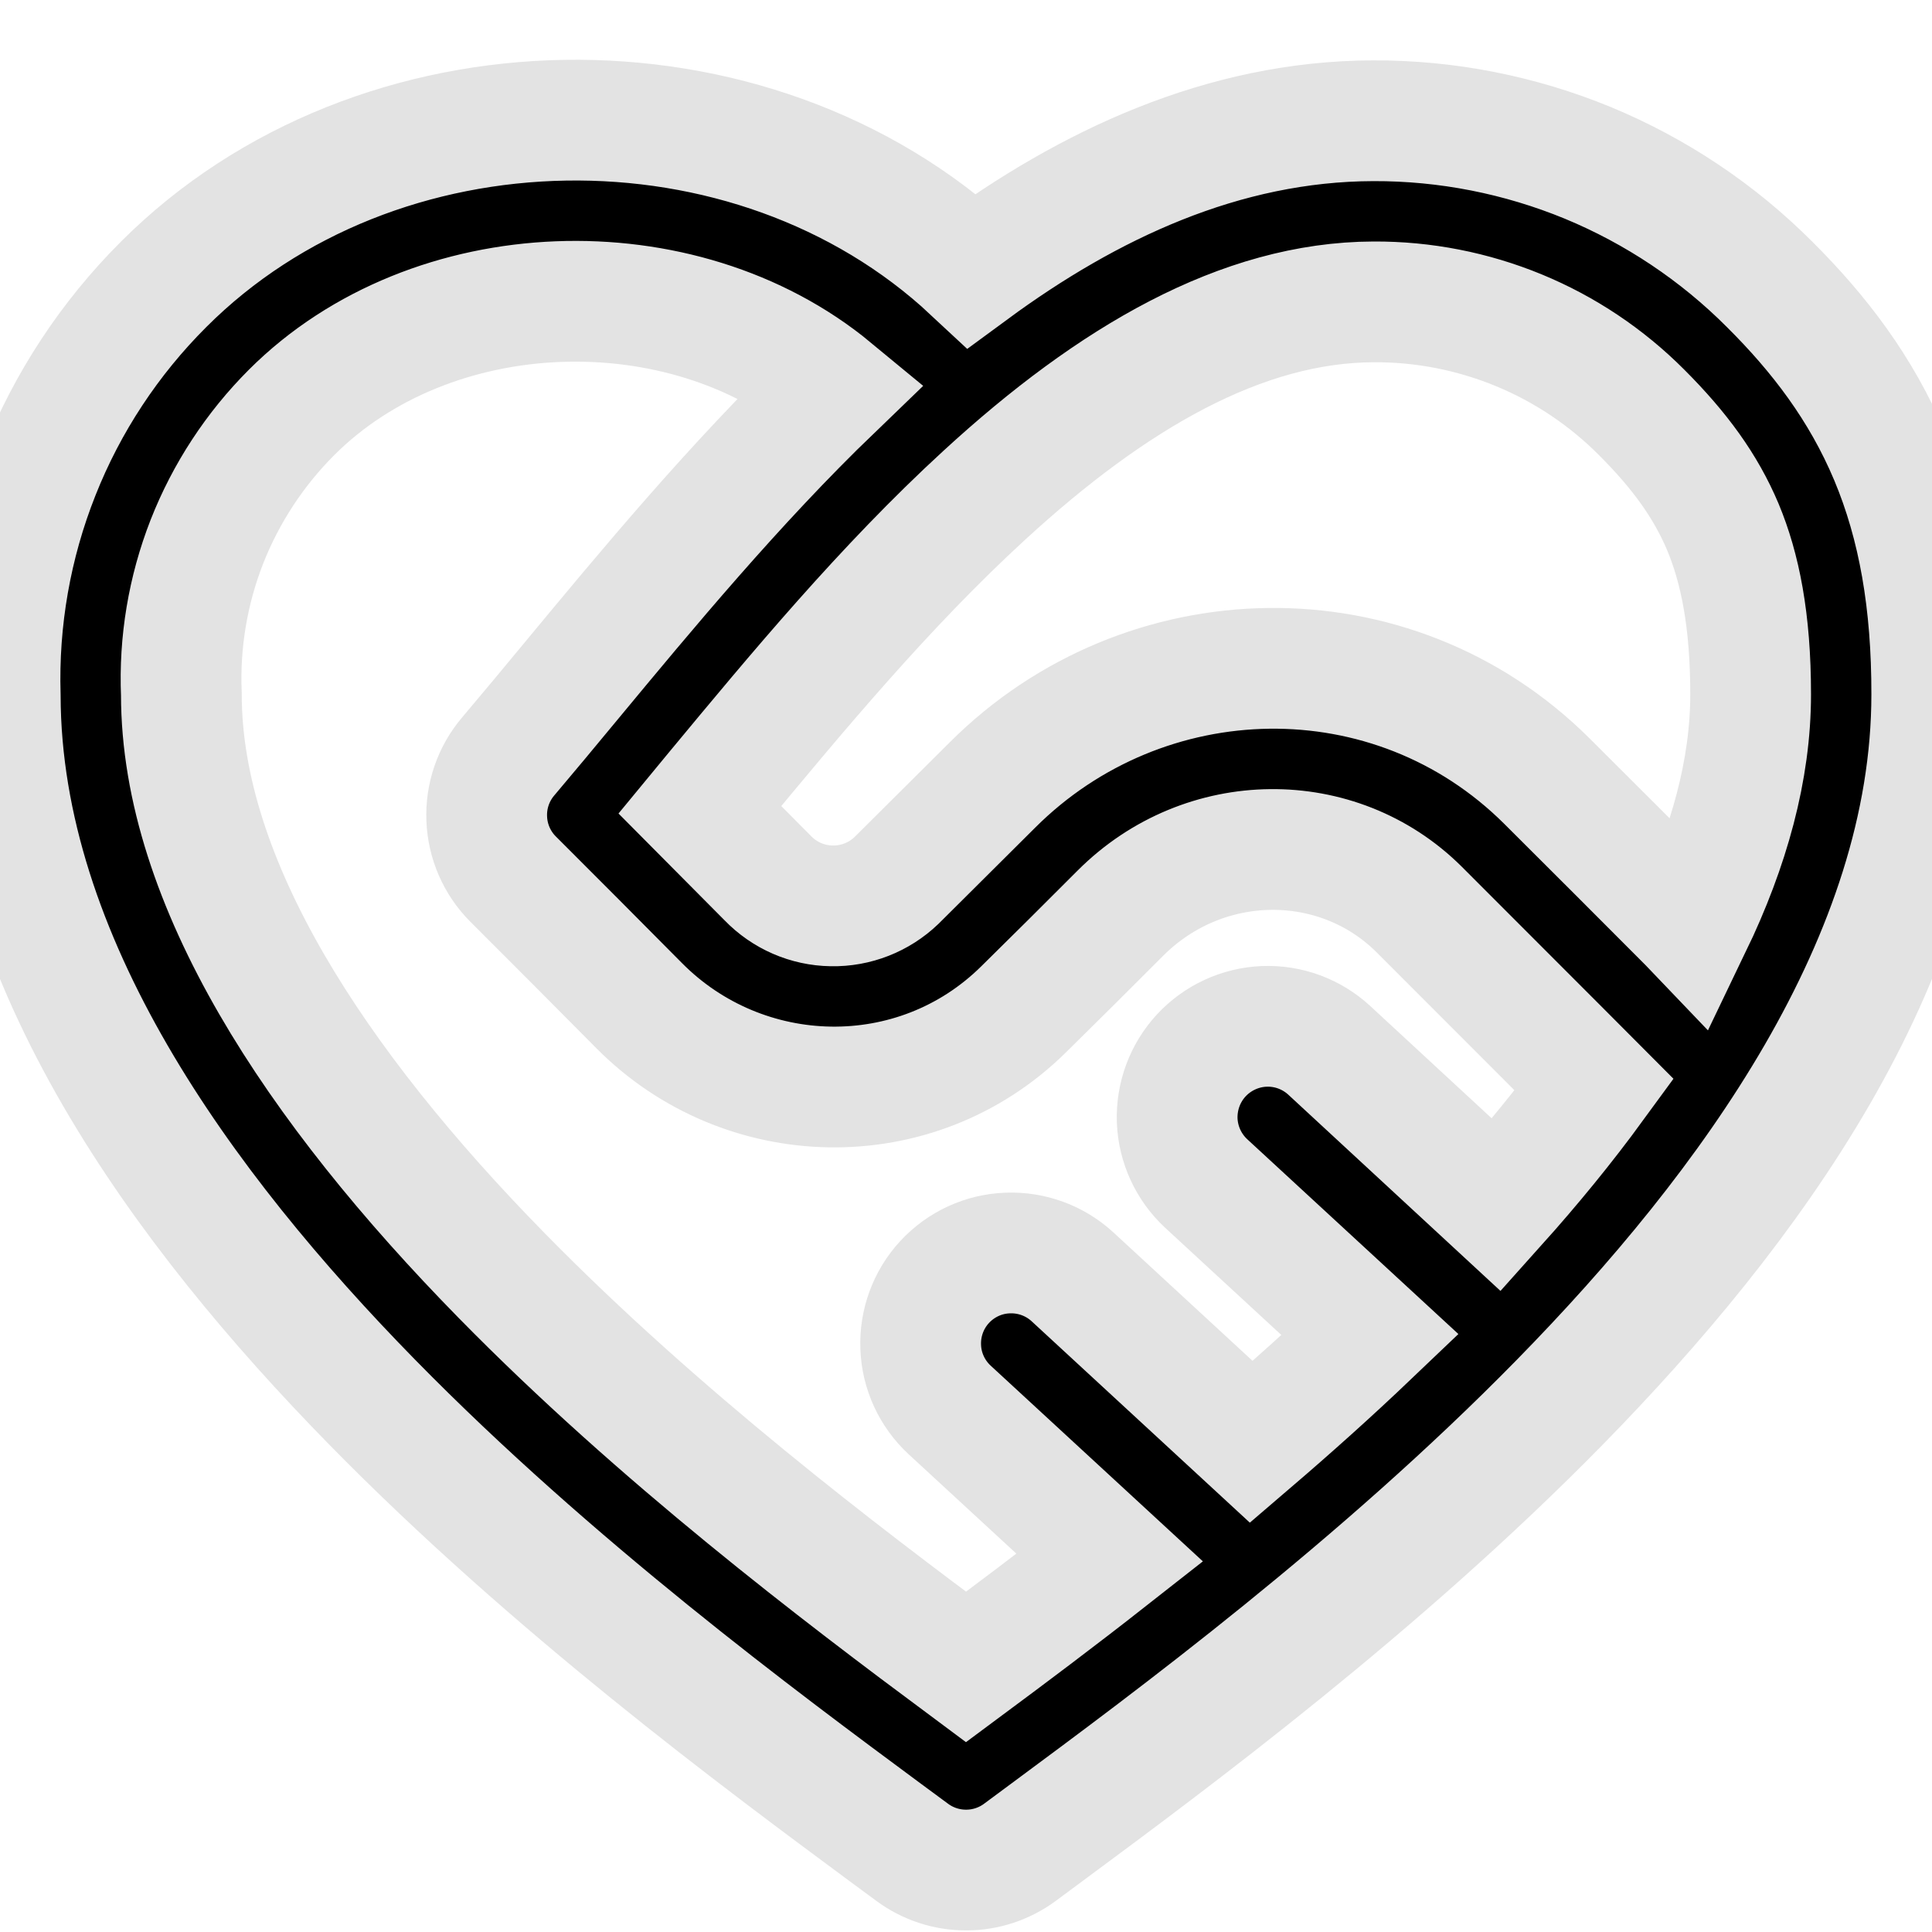 <svg width="16" height="16" viewBox="0 0 16 16" fill="none" xmlns="http://www.w3.org/2000/svg">
    <g clip-path="url(#clip0_1163_46)">
        <path d="M8.048 2.241C9.012 1.532 10.127 1.003 11.373 1C11.983 0.998 12.586 1.117 13.15 1.349C13.713 1.582 14.225 1.924 14.655 2.355C15.065 2.763 15.412 3.215 15.651 3.783C15.889 4.351 15.999 4.989 15.998 5.751C15.998 7.944 14.493 10.005 12.917 11.613C11.421 13.139 9.704 14.409 8.668 15.176L8.448 15.339C8.319 15.435 8.162 15.487 8.001 15.487C7.839 15.487 7.682 15.435 7.553 15.339L7.332 15.176C6.296 14.409 4.579 13.139 3.083 11.613C1.51 10.008 0.007 7.952 0.002 5.762C-0.017 5.132 0.093 4.504 0.326 3.918C0.558 3.332 0.909 2.8 1.355 2.355C3.123 0.585 6.223 0.538 8.048 2.241ZM6.895 3.224C5.645 2.191 3.574 2.257 2.415 3.415C2.11 3.72 1.871 4.085 1.713 4.487C1.556 4.889 1.484 5.319 1.502 5.75C1.502 7.306 2.611 8.99 4.154 10.563C5.463 11.898 6.96 13.032 8 13.805C8.353 13.543 8.758 13.24 9.191 12.9L7.865 11.677C7.719 11.542 7.632 11.354 7.625 11.156C7.617 10.957 7.688 10.763 7.823 10.617C7.958 10.471 8.146 10.384 8.344 10.377C8.543 10.369 8.737 10.44 8.883 10.575L10.363 11.941C10.691 11.66 11.022 11.364 11.347 11.054L9.99 9.802C9.844 9.667 9.757 9.479 9.749 9.28C9.742 9.081 9.813 8.887 9.948 8.741C10.083 8.595 10.271 8.508 10.47 8.5C10.669 8.492 10.863 8.564 11.009 8.699L12.393 9.979C12.688 9.65 12.959 9.318 13.203 8.984L12.92 8.7L11.753 7.532C11.079 6.861 9.973 6.868 9.279 7.562C9.011 7.831 8.741 8.099 8.477 8.359C7.584 9.241 6.158 9.202 5.292 8.327C4.946 7.977 4.599 7.63 4.249 7.28C4.116 7.147 4.038 6.968 4.031 6.78C4.023 6.592 4.087 6.407 4.209 6.264C4.371 6.073 4.545 5.863 4.729 5.641C5.349 4.893 6.085 4.004 6.895 3.224ZM14.007 7.666C14.32 7.016 14.498 6.373 14.498 5.75C14.498 5.136 14.41 4.704 14.268 4.364C14.125 4.025 13.911 3.731 13.595 3.415C13.304 3.123 12.959 2.892 12.578 2.735C12.197 2.578 11.789 2.498 11.377 2.5C10.285 2.503 9.212 3.127 8.151 4.102C7.328 4.857 6.597 5.739 5.923 6.552L5.796 6.706L6.358 7.272C6.497 7.416 6.687 7.499 6.887 7.502C7.087 7.506 7.28 7.43 7.424 7.292L8.218 6.502C9.476 5.244 11.53 5.192 12.812 6.47C13.208 6.864 13.604 7.261 13.985 7.643L14.007 7.666Z" fill="black" stroke="#E3E3E3"/>
    </g>
    <defs>
        <clipPath id="clip0_1163_46">
            <rect width="16" height="16" fill="white"/>
        </clipPath>
    </defs>
</svg>
